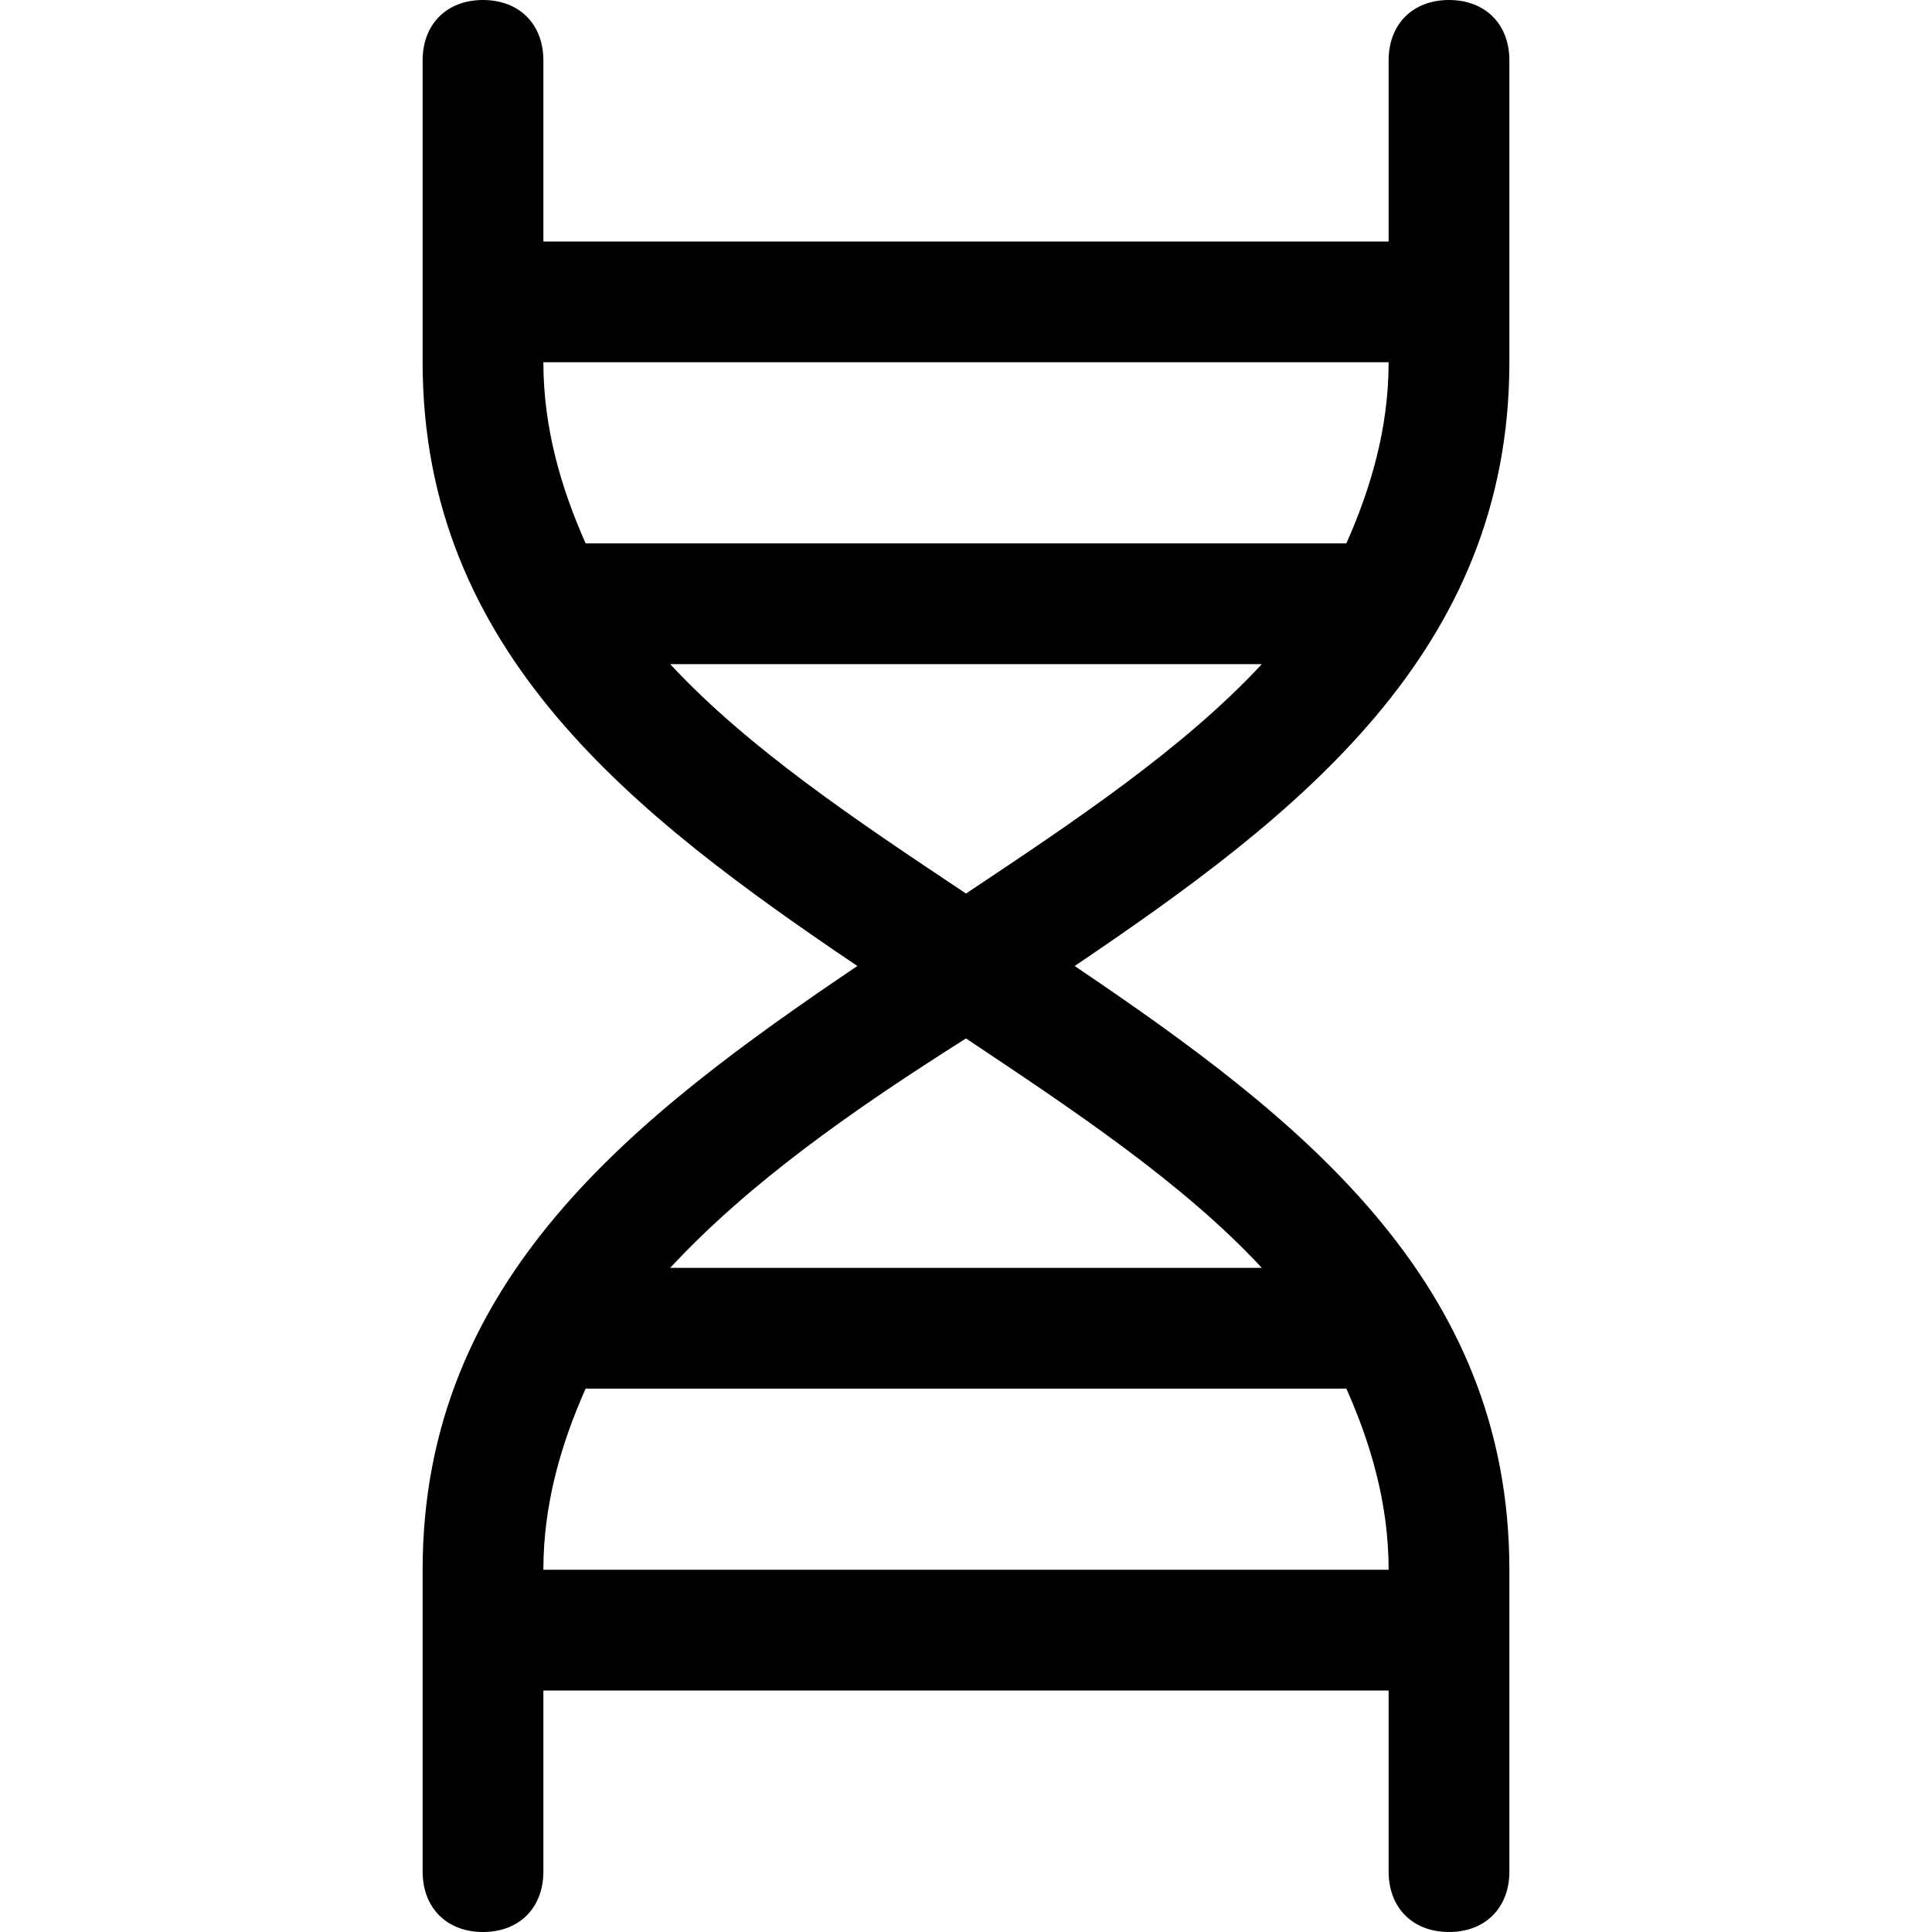 <?xml version="1.0" encoding="utf-8"?>
<!-- Generator: Adobe Illustrator 18.1.1, SVG Export Plug-In . SVG Version: 6.00 Build 0)  -->
<!DOCTYPE svg PUBLIC "-//W3C//DTD SVG 1.1//EN" "http://www.w3.org/Graphics/SVG/1.1/DTD/svg11.dtd">
<svg version="1.1" id="Layer_1" xmlns="http://www.w3.org/2000/svg" xmlns:xlink="http://www.w3.org/1999/xlink" x="0px" y="0px"
	 width="32px" height="32px" viewBox="0 0 32 32" enable-background="new 0 0 32 32" xml:space="preserve">
<path d="M25,6V1c0-0.6-0.4-1-1-1s-1,0.4-1,1v3H9V1c0-0.6-0.4-1-1-1S7,0.4,7,1v5c0,4.8,3.5,7.5,7.2,10C10.5,18.5,7,21.2,7,26v5
	c0,0.6,0.4,1,1,1s1-0.4,1-1v-3h14v3c0,0.6,0.4,1,1,1s1-0.4,1-1v-5c0-4.8-3.5-7.5-7.2-10C21.5,13.5,25,10.8,25,6z M23,6
	c0,1.1-0.3,2.1-0.7,3H9.7C9.3,8.1,9,7.1,9,6H23z M9,26c0-1.1,0.3-2.1,0.7-3h12.6c0.4,0.9,0.7,1.9,0.7,3H9z M20.9,21h-9.8
	c1.3-1.4,3-2.6,4.9-3.8C17.8,18.4,19.6,19.6,20.9,21z M16,14.8c-1.8-1.2-3.6-2.4-4.9-3.8h9.8C19.6,12.4,17.8,13.6,16,14.8z"/>
</svg>
